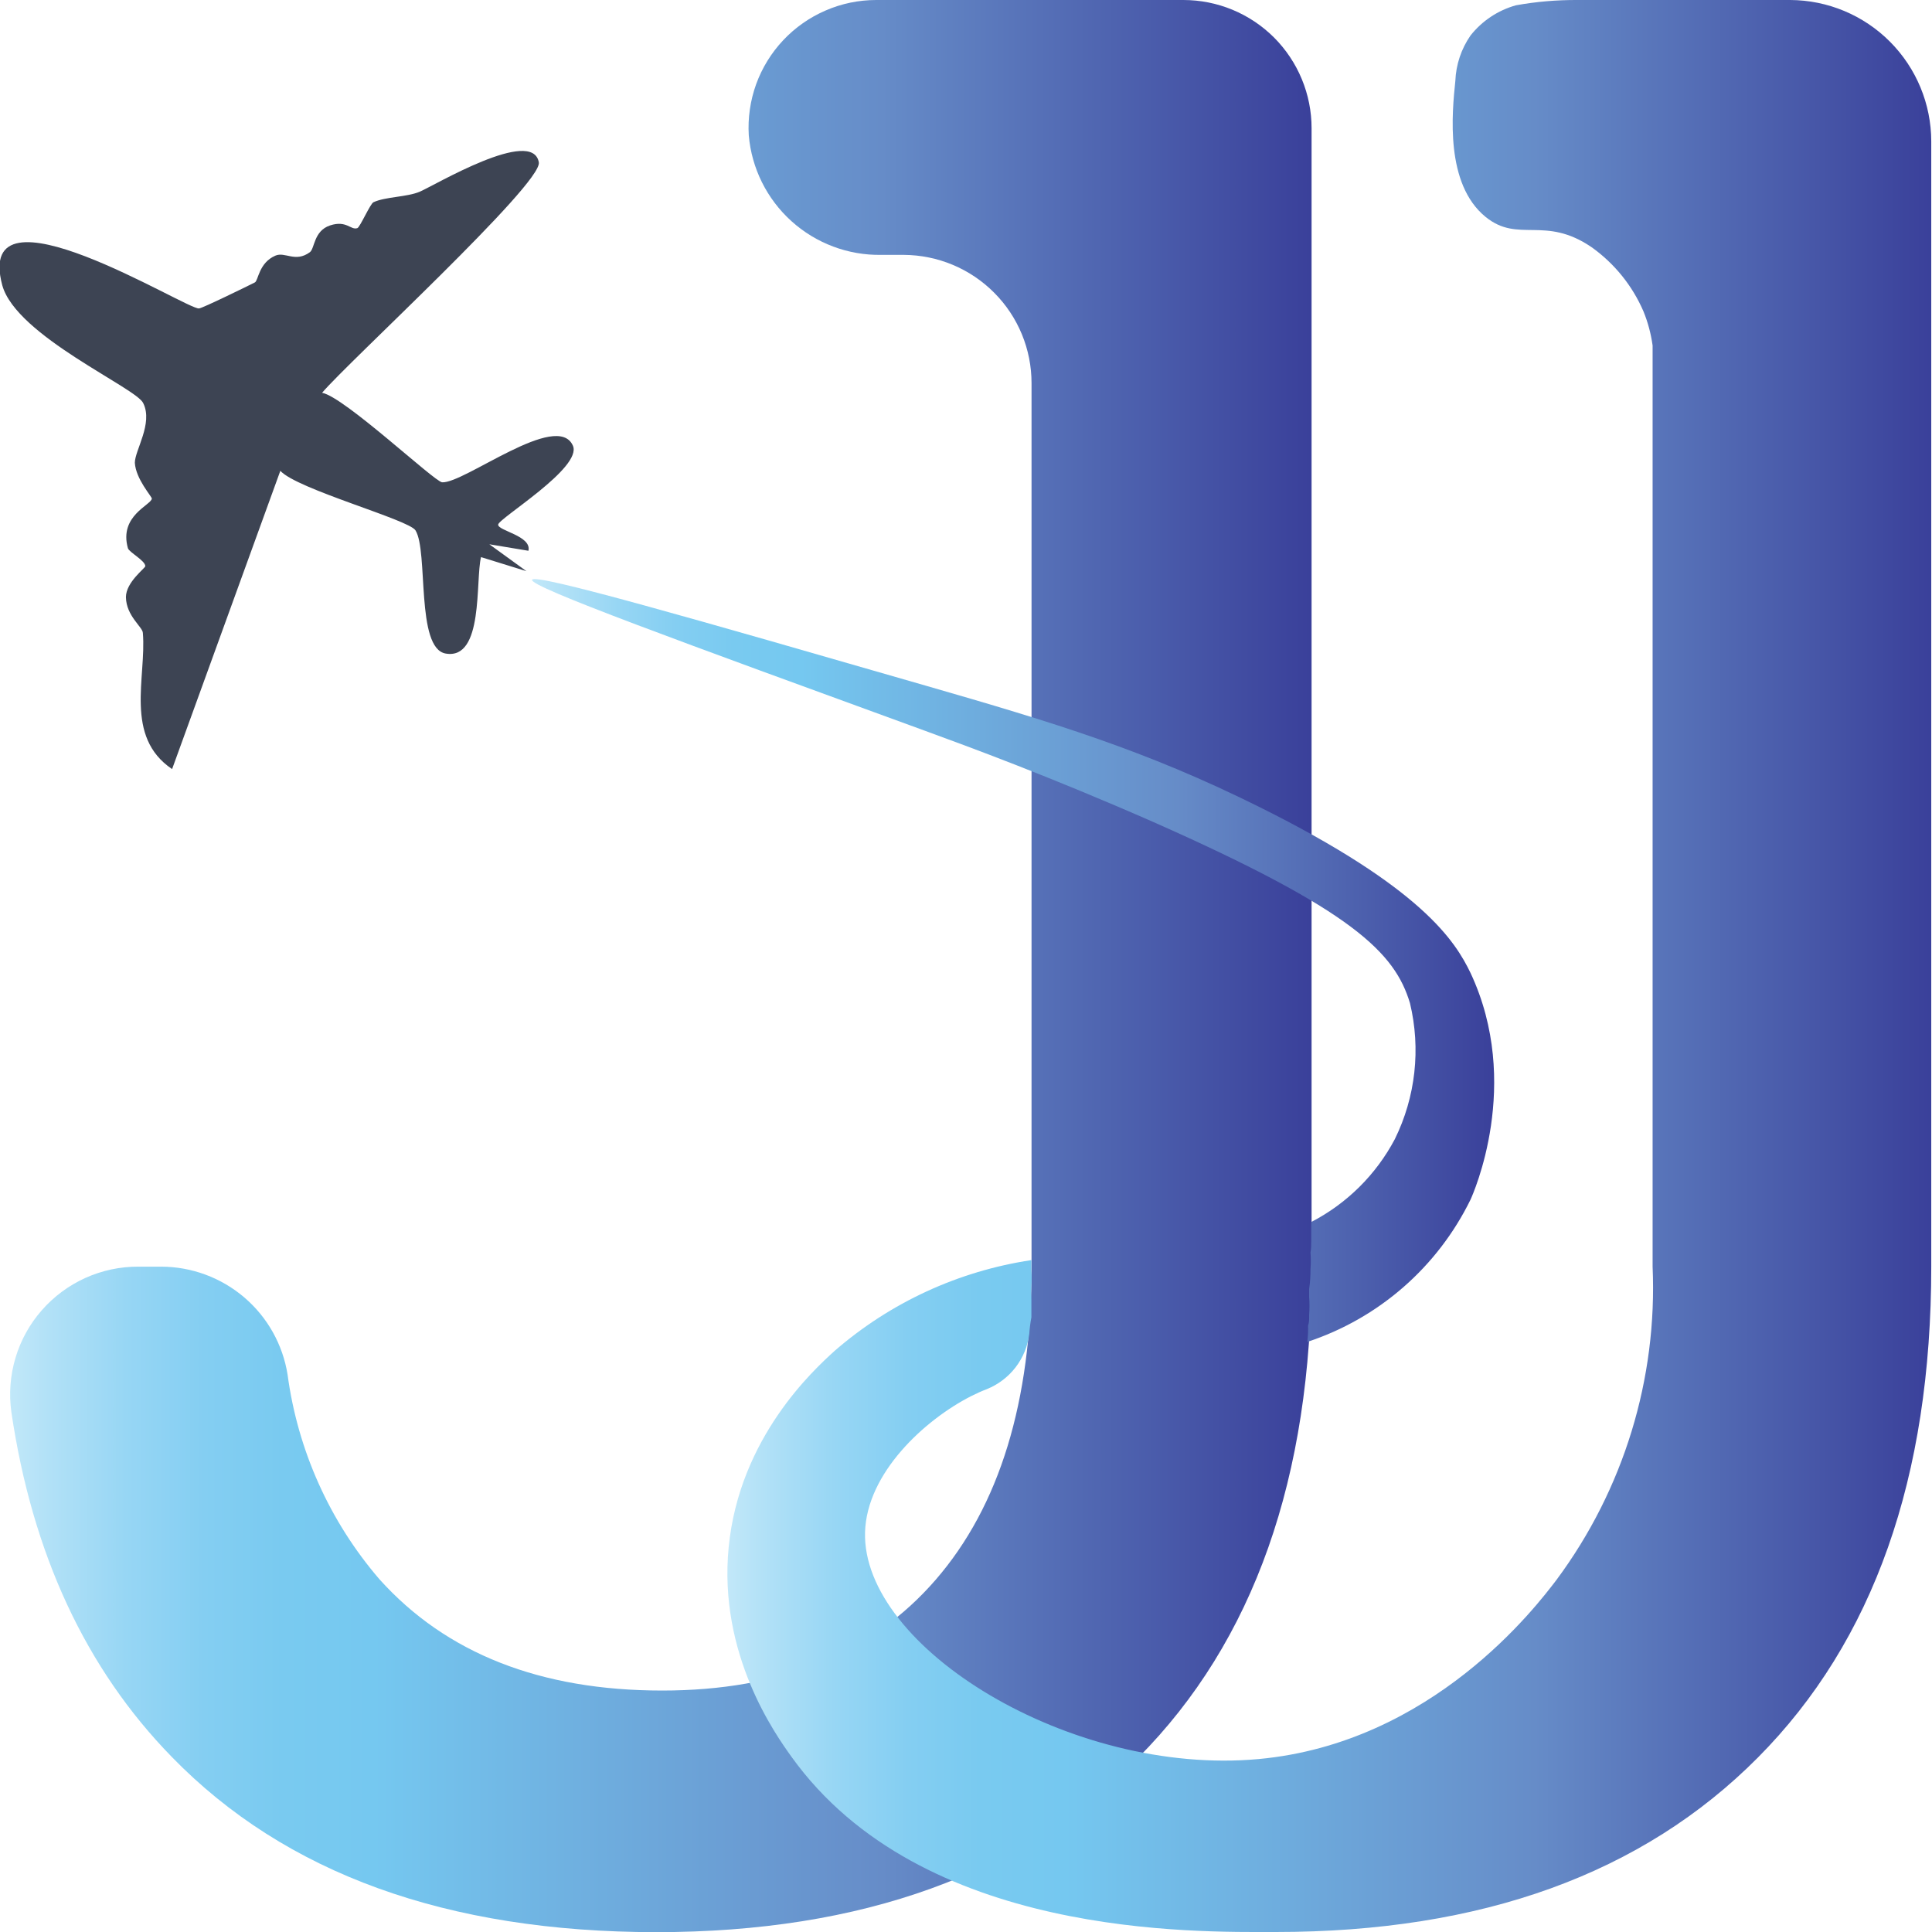 <svg width="39" height="39" viewBox="0 0 39 39" fill="none" xmlns="http://www.w3.org/2000/svg">
<g clip-path="url(#clip0_699_249)">
<path d="M15.115 2.731C15.172 3.397 15.48 4.016 15.976 4.464C16.472 4.912 17.12 5.156 17.789 5.145H18.244C18.93 5.149 19.586 5.423 20.069 5.909C20.553 6.394 20.824 7.052 20.823 7.737V25.569C20.823 28.295 20.177 30.403 18.886 31.892C17.594 33.382 15.755 34.126 13.368 34.126C10.909 34.126 9.006 33.377 7.66 31.88C6.654 30.711 6.01 29.275 5.805 27.748C5.708 27.141 5.398 26.588 4.93 26.189C4.461 25.789 3.866 25.57 3.251 25.569H2.796C2.426 25.567 2.06 25.645 1.723 25.797C1.386 25.95 1.086 26.172 0.843 26.45C0.599 26.728 0.418 27.055 0.313 27.409C0.207 27.763 0.178 28.136 0.229 28.502C0.651 31.364 1.73 33.686 3.468 35.466C5.761 37.822 9.021 39.001 13.245 39.003C17.401 39.003 20.645 37.829 22.977 35.481C25.309 33.133 26.476 29.829 26.476 25.569V2.588C26.476 2.248 26.409 1.912 26.279 1.598C26.149 1.284 25.959 0.999 25.719 0.758C25.478 0.518 25.193 0.327 24.879 0.197C24.564 0.067 24.228 -2.36766e-07 23.887 0H17.688C17.336 0 16.988 0.072 16.666 0.212C16.343 0.351 16.052 0.555 15.811 0.811C15.57 1.067 15.384 1.369 15.264 1.699C15.145 2.03 15.094 2.381 15.115 2.731Z" fill="url(#paint0_linear_699_249)"/>
<path d="M29.684 19.639C29.378 19.007 28.718 17.927 25.406 16.282C23.114 15.143 21.278 14.588 18.684 13.84C14.125 12.525 10.786 11.56 10.74 11.704C10.694 11.847 13.749 12.955 18.684 14.756C19.576 15.082 21.18 15.671 23.267 16.587C27.325 18.381 28.156 19.236 28.462 20.249C28.684 21.172 28.576 22.144 28.156 22.996C27.777 23.712 27.189 24.295 26.469 24.668V24.717C26.469 24.781 26.469 24.842 26.469 24.906V25.053C26.469 25.132 26.469 25.209 26.454 25.285C26.463 25.395 26.463 25.507 26.454 25.617C26.456 25.752 26.446 25.887 26.427 26.02V26.179C26.436 26.3 26.436 26.421 26.427 26.542C26.427 26.564 26.427 26.582 26.427 26.603C26.427 26.625 26.427 26.704 26.405 26.756C26.408 26.867 26.403 26.978 26.39 27.088C27.103 26.853 27.762 26.478 28.327 25.985C28.893 25.492 29.354 24.89 29.684 24.217C29.733 24.11 30.735 21.879 29.684 19.639Z" fill="url(#paint1_linear_699_249)"/>
<path d="M36.14 -2.10713e-06H31.844C31.427 -0.002 31.011 0.033 30.601 0.107C30.238 0.208 29.917 0.422 29.684 0.717C29.497 0.987 29.391 1.305 29.378 1.633C29.311 2.28 29.168 3.711 29.989 4.379C30.652 4.917 31.181 4.343 32.128 4.99C32.59 5.319 32.952 5.767 33.176 6.287C33.266 6.507 33.327 6.738 33.36 6.974V25.566C33.459 27.833 32.775 30.066 31.422 31.889C31.013 32.426 28.923 35.185 25.406 35.509C21.608 35.856 17.398 33.253 17.462 30.931C17.496 29.735 18.663 28.663 19.601 28.184C19.711 28.129 19.818 28.08 19.922 28.041C20.151 27.948 20.351 27.796 20.502 27.6C20.652 27.404 20.747 27.172 20.777 26.927C20.785 26.814 20.799 26.702 20.82 26.591C20.82 26.551 20.82 26.515 20.82 26.475V26.353C20.82 26.307 20.82 26.267 20.82 26.222C20.815 26.137 20.815 26.053 20.82 25.968C20.828 25.861 20.828 25.753 20.82 25.645C20.82 25.645 20.82 25.627 20.82 25.617C20.82 25.608 20.82 25.572 20.82 25.547C20.82 25.523 20.82 25.511 20.82 25.492V25.437C19.349 25.658 17.971 26.293 16.848 27.269C16.429 27.65 14.923 29.02 14.709 31.236C14.498 33.4 15.656 35.014 15.977 35.463C18.605 39.125 24.126 39 25.755 39C29.91 39 33.154 37.826 35.486 35.478C37.819 33.13 38.985 29.826 38.985 25.566V2.853C38.984 2.099 38.684 1.376 38.151 0.841C37.618 0.306 36.895 0.004 36.14 -2.10713e-06Z" fill="url(#paint2_linear_699_249)"/>
<path d="M0.046 5.759C-0.547 3.54 3.795 6.269 4.018 6.226C4.079 6.226 5.026 5.762 5.145 5.701C5.216 5.664 5.222 5.307 5.558 5.161C5.756 5.075 5.961 5.307 6.255 5.091C6.355 5.017 6.331 4.66 6.664 4.55C6.997 4.441 7.079 4.651 7.214 4.605C7.269 4.584 7.471 4.117 7.538 4.083C7.773 3.971 8.213 3.98 8.473 3.87C8.778 3.739 10.752 2.558 10.877 3.278C10.951 3.708 7 7.334 6.502 7.929C6.951 8.011 8.772 9.726 8.925 9.736C9.371 9.763 11.25 8.283 11.565 8.997C11.76 9.443 10.062 10.465 10.056 10.59C10.049 10.715 10.737 10.816 10.667 11.118L9.878 10.987L10.627 11.53L9.71 11.246C9.594 11.716 9.768 13.325 8.998 13.193C8.387 13.09 8.65 11.127 8.387 10.706C8.253 10.489 5.995 9.876 5.659 9.504L3.474 15.525C2.502 14.869 2.958 13.672 2.884 12.778C2.884 12.659 2.548 12.437 2.542 12.055C2.542 11.75 2.933 11.469 2.933 11.429C2.933 11.316 2.606 11.149 2.582 11.066C2.398 10.41 3.052 10.196 3.065 10.065C3.065 10.022 2.741 9.671 2.722 9.342C2.722 9.089 3.092 8.548 2.893 8.142C2.774 7.837 0.33 6.787 0.046 5.759Z" fill="#3D4453"/>
</g>
<defs>
<linearGradient id="paint0_linear_699_249" x1="0.186" y1="19.498" x2="26.473" y2="19.498" gradientUnits="userSpaceOnUse">
<stop stop-color="#C2E8F9"/>
<stop offset="0.03" stop-color="#B2E1F7"/>
<stop offset="0.09" stop-color="#97D6F4"/>
<stop offset="0.15" stop-color="#84CEF2"/>
<stop offset="0.21" stop-color="#79CAF0"/>
<stop offset="0.28" stop-color="#75C8F0"/>
<stop offset="0.67" stop-color="#668CC8"/>
<stop offset="1" stop-color="#3A409A"/>
</linearGradient>
<linearGradient id="paint1_linear_699_249" x1="10.74" y1="19.392" x2="30.16" y2="19.392" gradientUnits="userSpaceOnUse">
<stop stop-color="#C2E8F9"/>
<stop offset="0.03" stop-color="#B2E1F7"/>
<stop offset="0.09" stop-color="#97D6F4"/>
<stop offset="0.15" stop-color="#84CEF2"/>
<stop offset="0.21" stop-color="#79CAF0"/>
<stop offset="0.28" stop-color="#75C8F0"/>
<stop offset="0.67" stop-color="#668CC8"/>
<stop offset="1" stop-color="#3A409A"/>
</linearGradient>
<linearGradient id="paint2_linear_699_249" x1="14.688" y1="19.498" x2="39" y2="19.498" gradientUnits="userSpaceOnUse">
<stop stop-color="#C2E8F9"/>
<stop offset="0.03" stop-color="#B2E1F7"/>
<stop offset="0.09" stop-color="#97D6F4"/>
<stop offset="0.15" stop-color="#84CEF2"/>
<stop offset="0.21" stop-color="#79CAF0"/>
<stop offset="0.28" stop-color="#75C8F0"/>
<stop offset="0.67" stop-color="#668CC8"/>
<stop offset="1" stop-color="#3A409A"/>
</linearGradient>
<clipPath id="clip0_699_249">
<rect width="39" height="39" fill="white"/>
</clipPath>
</defs>
</svg>
